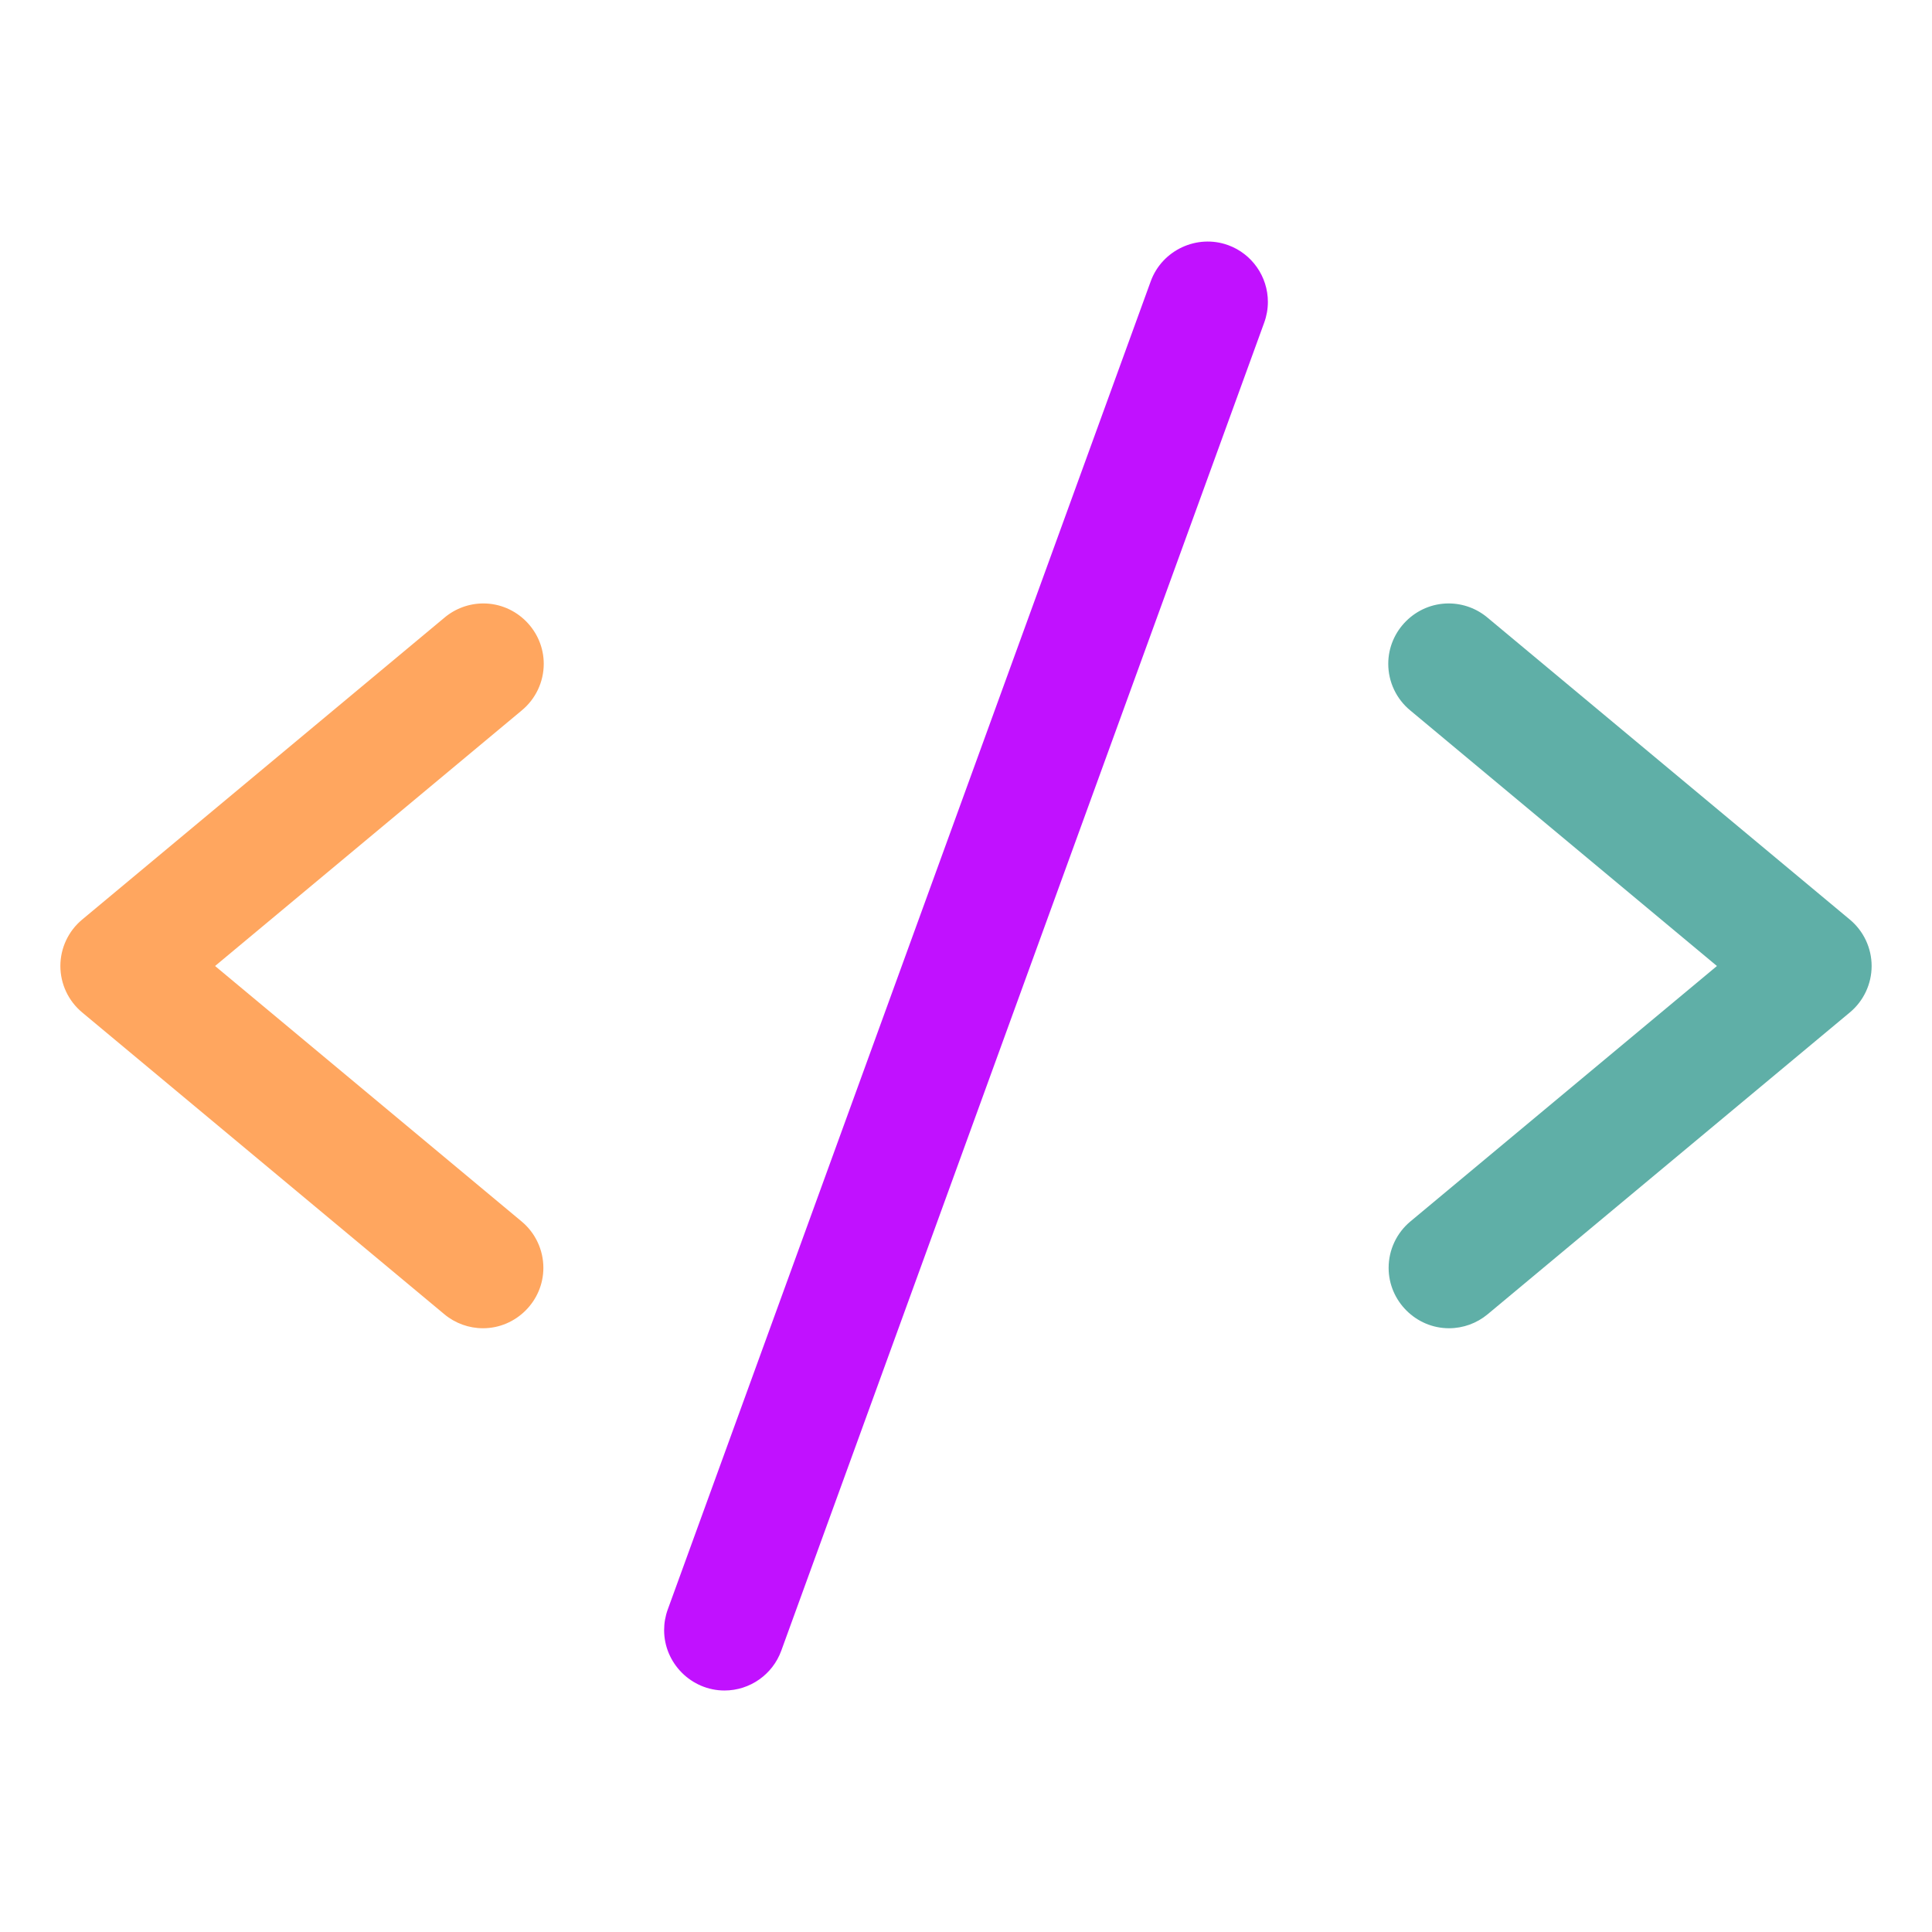 <svg viewBox="0 0 256 256" xmlns="http://www.w3.org/2000/svg" style="fill-rule:evenodd;clip-rule:evenodd;stroke-linejoin:round;stroke-miterlimit:2;">
    <path d="M69.122,94.146L28.497,128L69.122,161.854C70.945,163.373 72,165.627 72,168C72,172.388 68.389,176 64,176C62.129,176 60.315,175.343 58.878,174.145L10.878,134.145C9.056,132.626 8,130.372 8,128C8,125.628 9.056,123.374 10.878,121.855L58.878,81.855C60.323,80.631 62.156,79.959 64.049,79.959C68.438,79.959 72.049,83.57 72.049,87.959C72.049,90.354 70.974,92.626 69.122,94.145L69.122,94.146Z" style="fill:rgb(255,166,95);fill-rule:nonzero;"/>
    <path d="M162.734,32.482C158.61,30.985 153.983,33.143 152.481,37.266L88.481,213.266C88.162,214.142 87.999,215.068 87.999,216C87.999,220.389 91.611,224.001 96,224.001C99.356,224.001 102.372,221.888 103.519,218.734L167.519,42.734C167.838,41.858 168.001,40.932 168.001,40C168.001,36.643 165.888,33.628 162.734,32.481L162.734,32.482Z" style="fill:rgb(193,17,255);fill-rule:nonzero;"/>
    <path d="M245.122,121.855L197.122,81.855C195.677,80.631 193.844,79.959 191.951,79.959C187.562,79.959 183.951,83.57 183.951,87.959C183.951,90.354 185.026,92.626 186.878,94.145L227.503,128L186.878,161.854C185.055,163.373 184,165.627 184,168C184,172.388 187.611,176 192,176C193.871,176 195.685,175.343 197.122,174.145L245.122,134.145C246.944,132.626 248,130.372 248,128C248,125.628 246.944,123.374 245.122,121.855Z" style="fill:rgb(95,175,167);fill-rule:nonzero;"/>
</svg>
